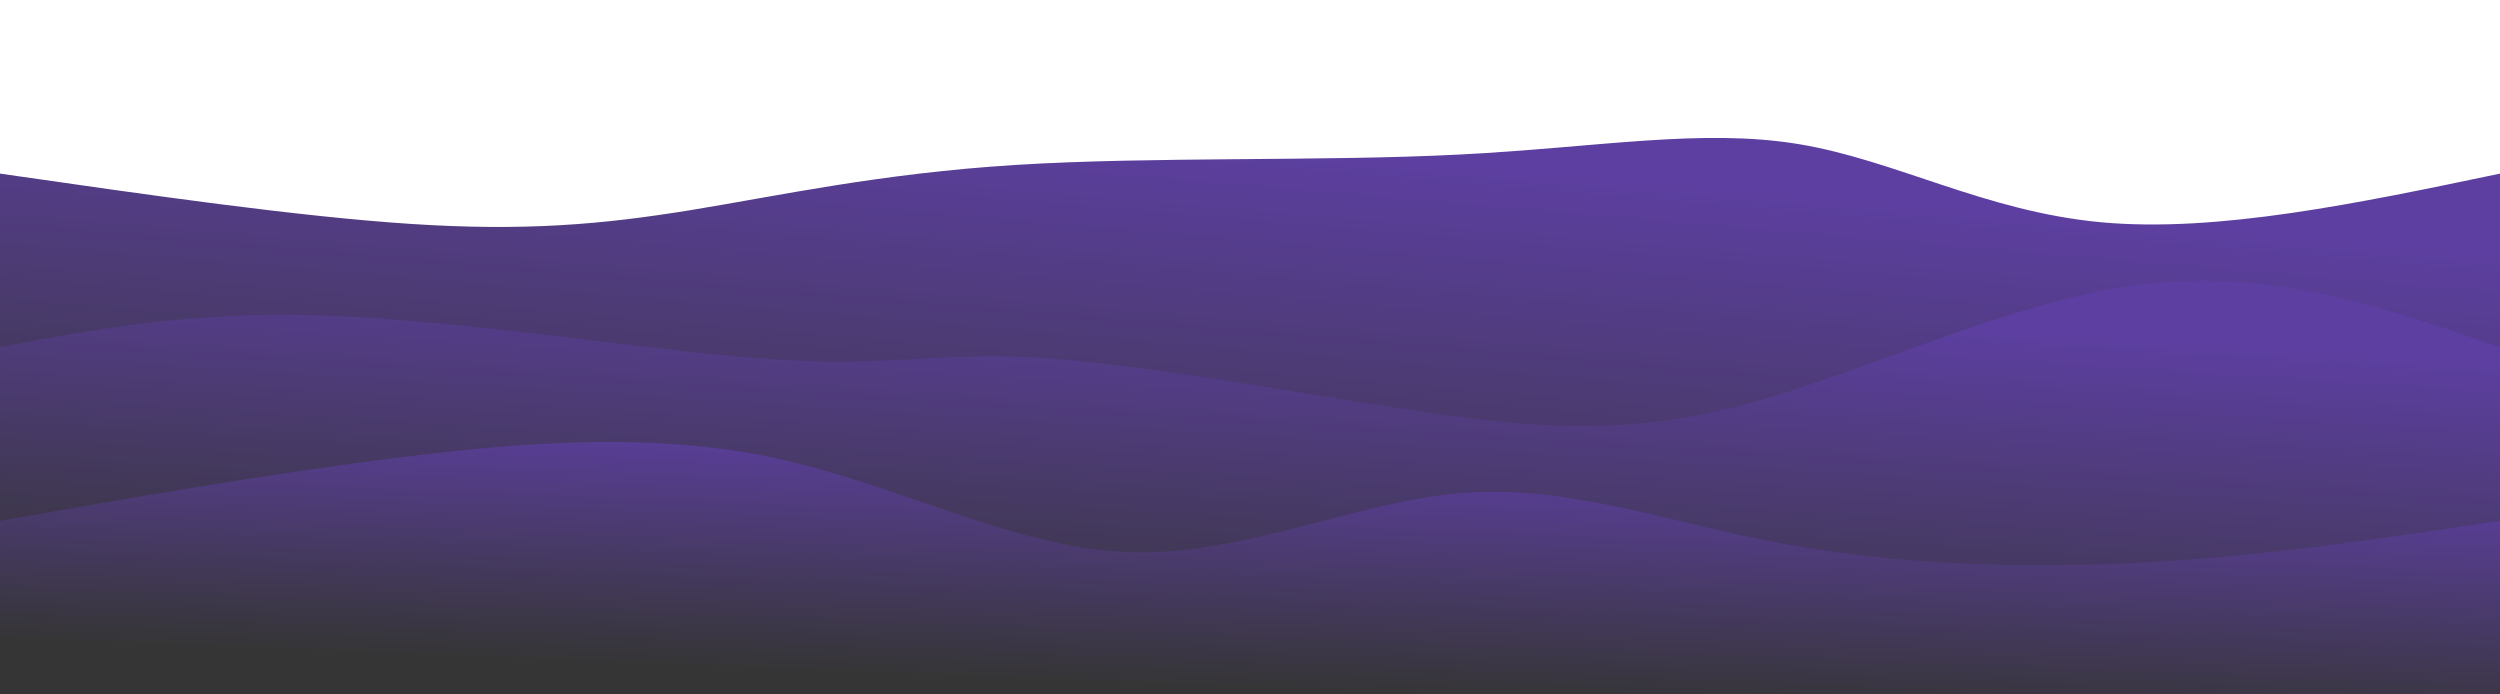 <svg width="100%" height="100%" id="svg" viewBox="0 0 1440 400" xmlns="http://www.w3.org/2000/svg" class="transition duration-300 ease-in-out delay-150"><defs><linearGradient id="gradient" x1="68%" y1="3%" x2="32%" y2="97%"><stop offset="5%" stop-color="#5d3fa266"></stop><stop offset="95%" stop-color="#35353566"></stop></linearGradient></defs><path d="M 0,400 C 0,400 0,100 0,100 C 85.879,112.381 171.758,124.761 237,129 C 302.242,133.239 346.846,129.336 398,121 C 449.154,112.664 506.856,99.896 585,95 C 663.144,90.104 761.729,93.079 841,89 C 920.271,84.921 980.227,73.786 1036,83 C 1091.773,92.214 1143.364,121.775 1210,128 C 1276.636,134.225 1358.318,117.112 1440,100 C 1440,100 1440,400 1440,400 Z" stroke="none" stroke-width="0" fill="url(#gradient)" class="transition-all duration-300 ease-in-out delay-150 path-0"></path><defs><linearGradient id="gradient" x1="68%" y1="3%" x2="32%" y2="97%"><stop offset="5%" stop-color="#5d3fa288"></stop><stop offset="95%" stop-color="#35353588"></stop></linearGradient></defs><path d="M 0,400 C 0,400 0,200 0,200 C 56.128,189.337 112.257,178.674 193,182 C 273.743,185.326 379.101,202.641 446,207 C 512.899,211.359 541.34,202.762 597,206 C 652.66,209.238 735.538,224.311 805,235 C 874.462,245.689 930.509,251.993 1001,234 C 1071.491,216.007 1156.426,173.716 1232,164 C 1307.574,154.284 1373.787,177.142 1440,200 C 1440,200 1440,400 1440,400 Z" stroke="none" stroke-width="0" fill="url(#gradient)" class="transition-all duration-300 ease-in-out delay-150 path-1"></path><defs><linearGradient id="gradient" x1="68%" y1="3%" x2="32%" y2="97%"><stop offset="5%" stop-color="#5d3fa2ff"></stop><stop offset="95%" stop-color="#353535ff"></stop></linearGradient></defs><path d="M 0,400 C 0,400 0,300 0,300 C 75.394,286.754 150.788,273.507 226,264 C 301.212,254.493 376.242,248.724 447,264 C 517.758,279.276 584.245,315.596 650,318 C 715.755,320.404 780.78,288.892 842,284 C 903.22,279.108 960.636,300.837 1026,313 C 1091.364,325.163 1164.675,327.761 1235,324 C 1305.325,320.239 1372.662,310.12 1440,300 C 1440,300 1440,400 1440,400 Z" stroke="none" stroke-width="0" fill="url(#gradient)" class="transition-all duration-300 ease-in-out delay-150 path-2"></path></svg>